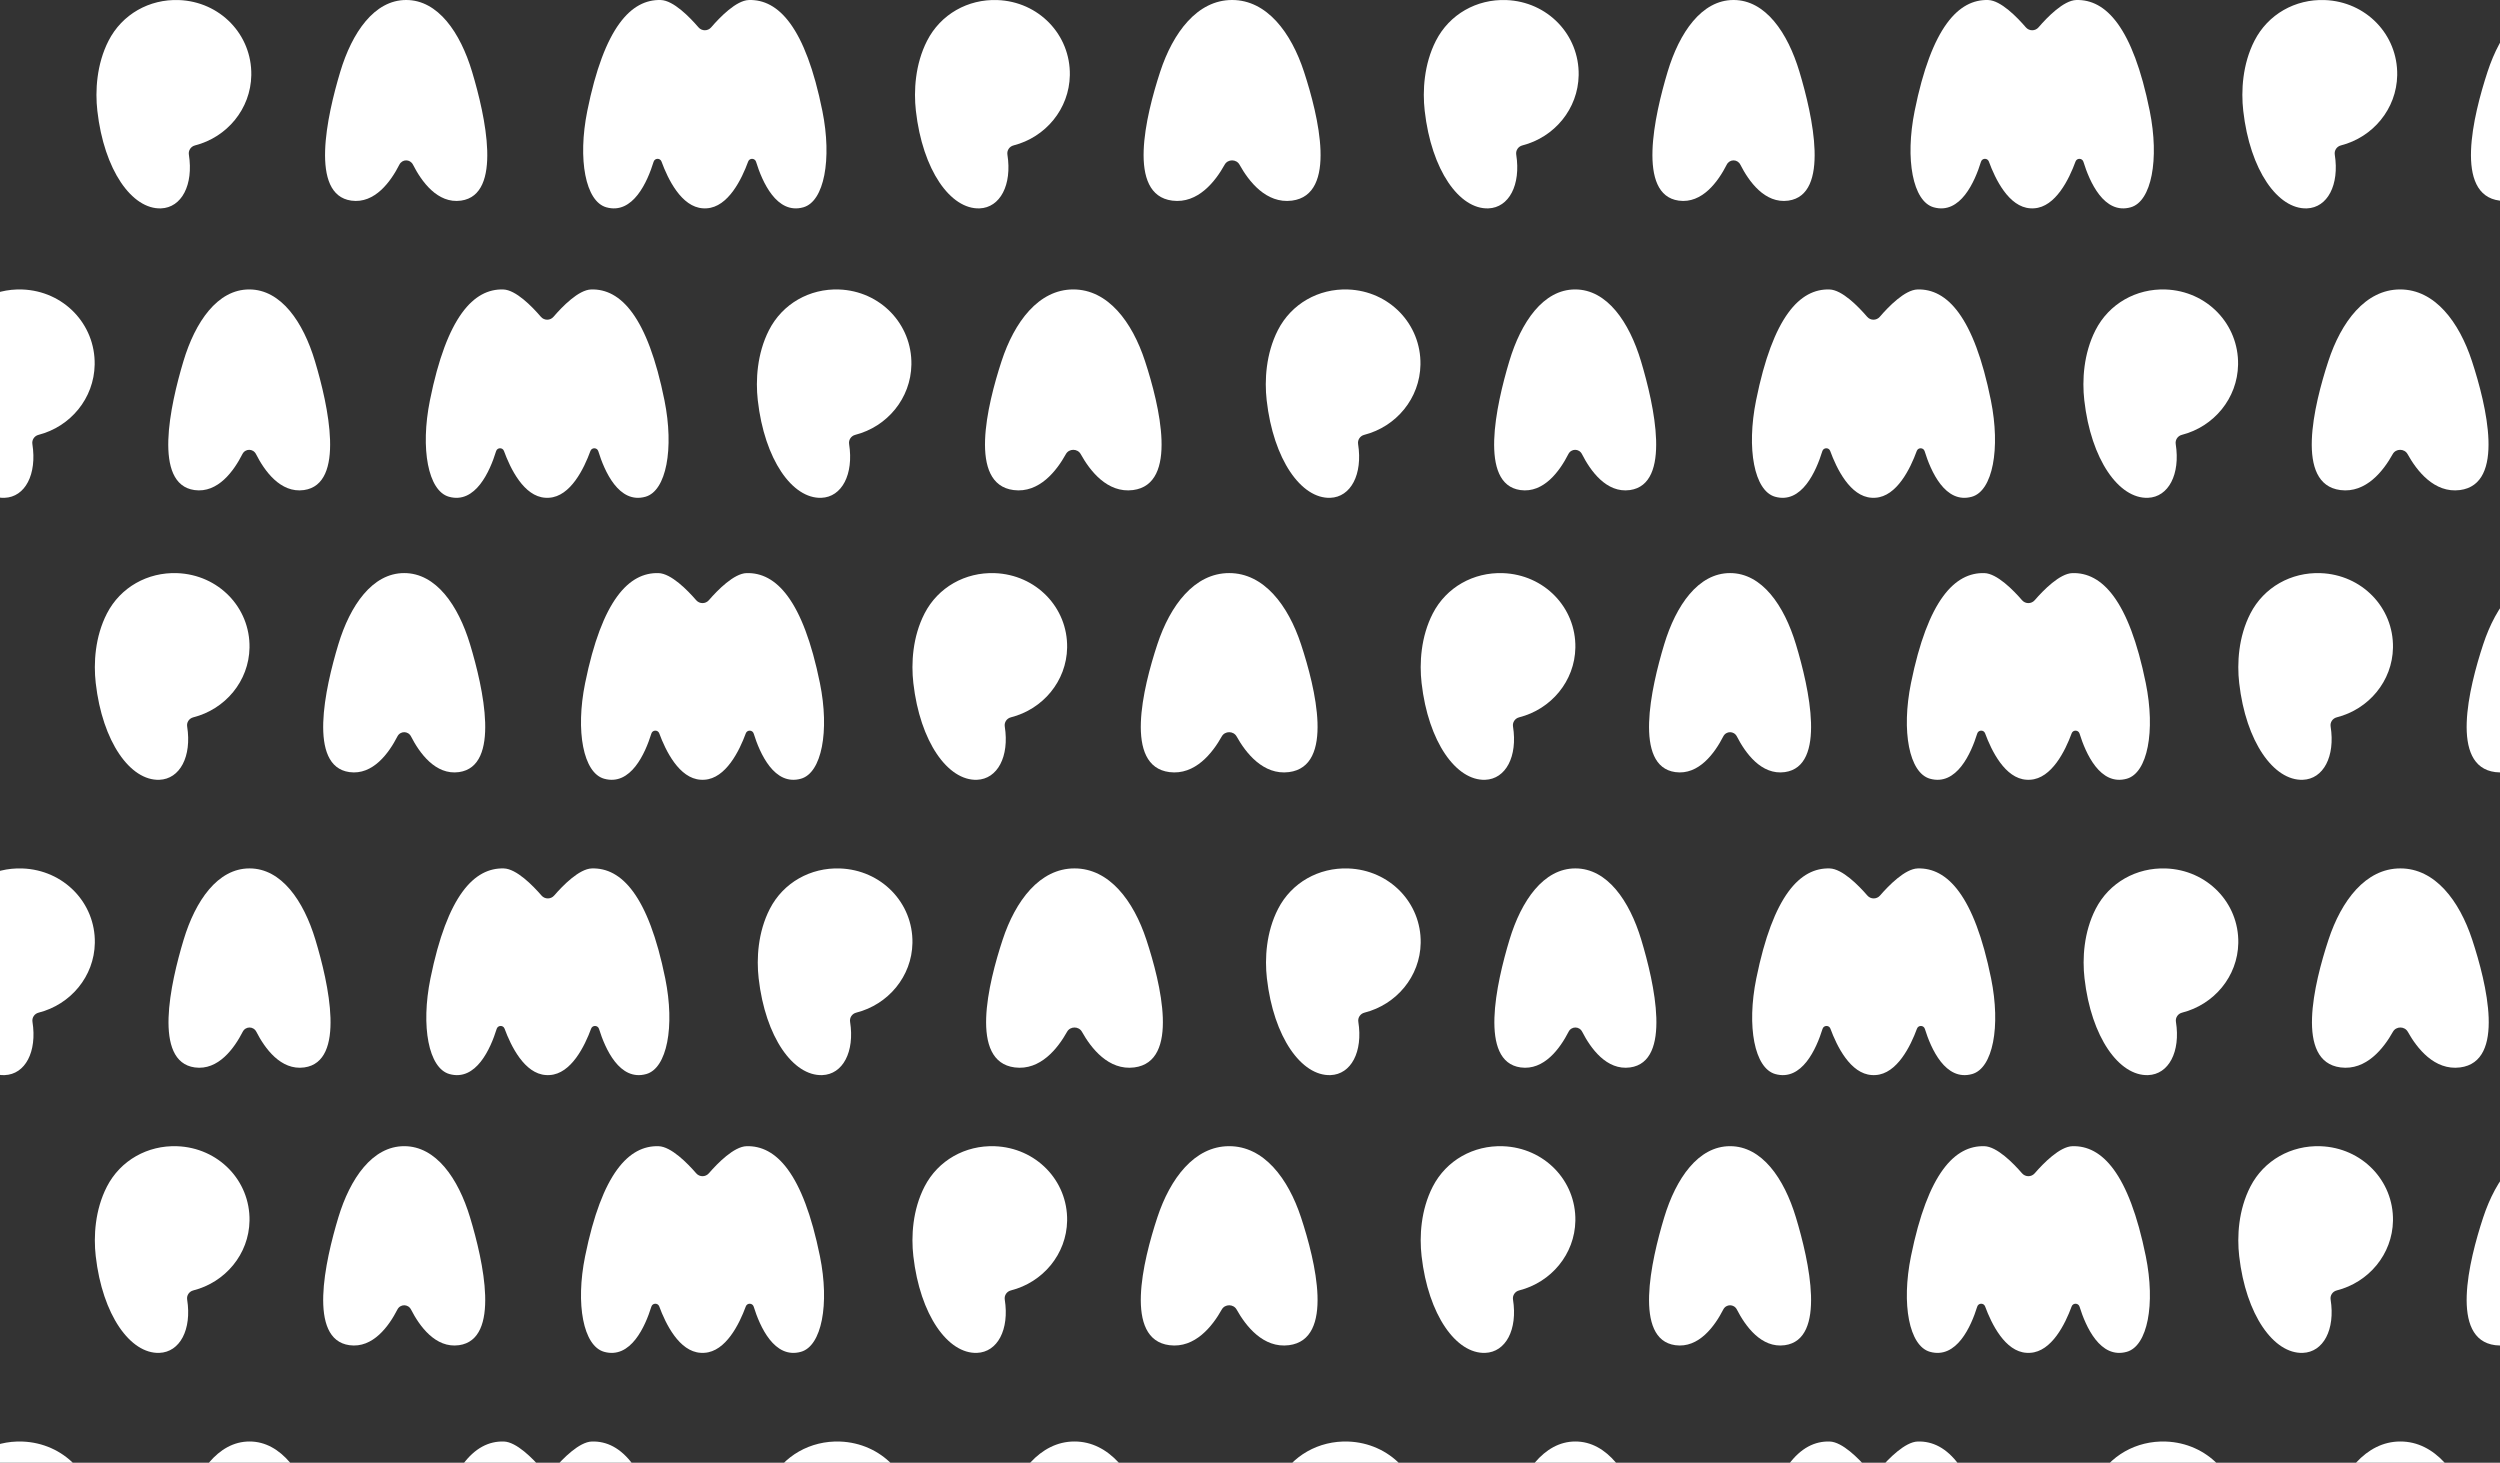 <svg width="376" height="220" viewBox="0 0 376 220" fill="none" xmlns="http://www.w3.org/2000/svg">
<rect x="0" y="0" width="376" height="220" fill="#333333" stroke="none"/>
<path fill-rule="evenodd" clip-rule="evenodd" d="M106.009 31.341C106.034 31.341 106.227 31.334 106.284 31.33C109.525 31.147 111.564 26.921 112.522 24.299C112.728 23.735 113.533 23.758 113.71 24.331C114.632 27.312 116.809 32.316 120.828 31.177C123.953 30.291 125.152 23.973 123.684 16.682C121.135 4.029 117.06 -0.13 112.633 0.003C110.732 0.059 108.284 2.575 106.959 4.114C106.458 4.698 105.555 4.698 105.053 4.114C103.729 2.575 101.281 0.059 99.38 0.003C94.953 -0.13 90.878 4.029 88.329 16.682C86.861 23.973 88.059 30.291 91.185 31.177C95.205 32.316 97.382 27.311 98.303 24.329C98.48 23.756 99.284 23.734 99.49 24.297C100.449 26.919 102.488 31.147 105.73 31.33C105.786 31.334 105.979 31.341 106.004 31.341H106.009Z" fill="white"/>
<path fill-rule="evenodd" clip-rule="evenodd" d="M185.306 4.63454e-06C180.082 -0.006 176.422 4.896 174.49 10.797C172.316 17.436 169.442 29.288 176.303 30.174C180.182 30.675 182.814 27.244 184.187 24.768C184.666 23.906 185.947 23.906 186.425 24.768C187.798 27.244 190.43 30.675 194.308 30.174C201.171 29.288 198.296 17.436 196.122 10.797C194.191 4.896 190.531 -0.006 185.306 4.63454e-06Z" fill="white"/>
<path fill-rule="evenodd" clip-rule="evenodd" d="M160.904 11.307C161.009 5.212 156.211 0.229 149.998 0.008C145.576 -0.15 141.474 2.134 139.432 6.133C137.629 9.665 137.411 13.676 137.748 16.664C138.759 25.617 142.97 31.493 147.324 31.34C150.421 31.23 152.23 27.817 151.515 23.252C151.416 22.628 151.813 22.03 152.436 21.871C157.248 20.642 160.817 16.389 160.904 11.307Z" fill="white"/>
<path fill-rule="evenodd" clip-rule="evenodd" d="M37.796 11.307C37.901 5.212 33.103 0.229 26.889 0.008C22.467 -0.15 18.365 2.134 16.323 6.133C14.521 9.665 14.302 13.676 14.64 16.664C15.651 25.617 19.862 31.493 24.215 31.34C27.313 31.23 29.121 27.817 28.406 23.252C28.308 22.628 28.705 22.03 29.327 21.871C34.14 20.642 37.708 16.389 37.796 11.307Z" fill="white"/>
<path fill-rule="evenodd" clip-rule="evenodd" d="M61.089 4.63454e-06C56.3 -0.006 52.945 4.896 51.174 10.797C49.181 17.436 46.546 29.288 52.836 30.174C56.392 30.675 58.804 27.244 60.063 24.768C60.501 23.906 61.676 23.906 62.114 24.768C63.373 27.244 65.786 30.675 69.341 30.174C75.631 29.288 72.996 17.436 71.003 10.797C69.233 4.896 65.878 -0.006 61.089 4.63454e-06Z" fill="white"/>
<path fill-rule="evenodd" clip-rule="evenodd" d="M305.645 31.341C305.669 31.341 305.862 31.334 305.919 31.33C309.16 31.147 311.2 26.921 312.157 24.299C312.363 23.735 313.168 23.758 313.346 24.331C314.267 27.312 316.444 32.316 320.464 31.177C323.589 30.291 324.787 23.973 323.319 16.682C320.77 4.029 316.695 -0.13 312.268 0.003C310.367 0.059 307.919 2.575 306.594 4.114C306.093 4.698 305.191 4.698 304.688 4.114C303.365 2.575 300.917 0.059 299.016 0.003C294.589 -0.13 290.513 4.029 287.964 16.682C286.496 23.973 287.695 30.291 290.82 31.177C294.84 32.316 297.018 27.311 297.939 24.329C298.115 23.756 298.92 23.734 299.126 24.297C300.084 26.919 302.124 31.147 305.365 31.33C305.421 31.334 305.614 31.341 305.639 31.341H305.645Z" fill="white"/>
<path fill-rule="evenodd" clip-rule="evenodd" d="M384.941 4.63454e-06C379.717 -0.006 376.057 4.896 374.126 10.797C371.951 17.436 369.077 29.288 375.938 30.174C379.817 30.675 382.449 27.244 383.823 24.768C384.301 23.906 385.582 23.906 386.06 24.768C387.433 27.244 390.066 30.675 393.944 30.174C400.806 29.288 397.931 17.436 395.757 10.797C393.826 4.896 390.166 -0.006 384.941 4.63454e-06Z" fill="white"/>
<path fill-rule="evenodd" clip-rule="evenodd" d="M360.54 11.307C360.645 5.212 355.847 0.229 349.633 0.008C345.211 -0.15 341.109 2.134 339.067 6.133C337.264 9.665 337.046 13.676 337.384 16.664C338.395 25.617 342.606 31.493 346.959 31.34C350.057 31.23 351.865 27.817 351.15 23.252C351.051 22.628 351.449 22.03 352.071 21.871C356.883 20.642 360.452 16.389 360.54 11.307Z" fill="white"/>
<path fill-rule="evenodd" clip-rule="evenodd" d="M237.431 11.307C237.536 5.212 232.738 0.229 226.524 0.008C222.102 -0.15 218 2.134 215.958 6.133C214.156 9.665 213.937 13.676 214.275 16.664C215.286 25.617 219.497 31.493 223.85 31.34C226.948 31.23 228.756 27.817 228.041 23.252C227.943 22.628 228.34 22.03 228.963 21.871C233.775 20.642 237.344 16.389 237.431 11.307Z" fill="white"/>
<path fill-rule="evenodd" clip-rule="evenodd" d="M260.724 4.63454e-06C255.935 -0.006 252.58 4.896 250.809 10.797C248.817 17.436 246.181 29.288 252.471 30.174C256.027 30.675 258.44 27.244 259.699 24.768C260.136 23.906 261.311 23.906 261.75 24.768C263.008 27.244 265.421 30.675 268.976 30.174C275.266 29.288 272.631 17.436 270.638 10.797C268.868 4.896 265.513 -0.006 260.724 4.63454e-06Z" fill="white"/>
<path fill-rule="evenodd" clip-rule="evenodd" d="M105.663 117.282C105.687 117.282 105.88 117.275 105.937 117.272C109.174 117.089 111.211 112.898 112.167 110.296C112.373 109.737 113.178 109.76 113.355 110.328C114.275 113.286 116.45 118.25 120.465 117.119C123.586 116.241 124.783 109.973 123.317 102.74C120.771 90.189 116.7 86.064 112.278 86.195C110.38 86.251 107.934 88.746 106.611 90.273C106.11 90.853 105.209 90.853 104.708 90.273C103.385 88.746 100.94 86.251 99.041 86.195C94.619 86.064 90.548 90.189 88.003 102.74C86.536 109.973 87.733 116.241 90.855 117.119C94.871 118.25 97.046 113.284 97.966 110.326C98.142 109.758 98.945 109.736 99.151 110.294C100.108 112.896 102.146 117.089 105.384 117.272C105.44 117.275 105.632 117.282 105.657 117.282H105.663Z" fill="white"/>
<path fill-rule="evenodd" clip-rule="evenodd" d="M184.87 86.192C179.651 86.187 175.995 91.049 174.066 96.903C171.894 103.488 169.023 115.246 175.877 116.124C179.751 116.621 182.38 113.218 183.752 110.762C184.23 109.907 185.509 109.907 185.987 110.762C187.358 113.218 189.988 116.621 193.862 116.124C200.716 115.246 197.844 103.488 195.673 96.903C193.744 91.049 190.088 86.187 184.87 86.192Z" fill="white"/>
<path fill-rule="evenodd" clip-rule="evenodd" d="M160.496 97.408C160.6 91.362 155.808 86.42 149.601 86.2C145.184 86.043 141.087 88.309 139.047 92.276C137.247 95.78 137.028 99.759 137.366 102.723C138.376 111.604 142.582 117.433 146.93 117.281C150.024 117.172 151.83 113.787 151.116 109.258C151.018 108.639 151.415 108.046 152.036 107.888C156.843 106.668 160.408 102.45 160.496 97.408Z" fill="white"/>
<path fill-rule="evenodd" clip-rule="evenodd" d="M37.527 97.408C37.632 91.362 32.839 86.42 26.632 86.2C22.215 86.043 18.118 88.309 16.078 92.276C14.278 95.78 14.06 99.759 14.397 102.723C15.407 111.604 19.613 117.433 23.962 117.281C27.056 117.172 28.862 113.787 28.148 109.258C28.049 108.639 28.446 108.046 29.068 107.888C33.875 106.668 37.439 102.45 37.527 97.408Z" fill="white"/>
<path fill-rule="evenodd" clip-rule="evenodd" d="M60.793 86.192C56.01 86.187 52.659 91.049 50.889 96.903C48.899 103.488 46.267 115.246 52.55 116.124C56.102 116.621 58.511 113.218 59.769 110.762C60.206 109.907 61.38 109.907 61.818 110.762C63.074 113.218 65.485 116.621 69.036 116.124C75.319 115.246 72.686 103.488 70.696 96.903C68.928 91.049 65.577 86.187 60.793 86.192Z" fill="white"/>
<path fill-rule="evenodd" clip-rule="evenodd" d="M305.071 117.282C305.096 117.282 305.288 117.275 305.345 117.272C308.583 117.089 310.62 112.898 311.576 110.296C311.782 109.737 312.586 109.76 312.763 110.328C313.684 113.286 315.858 118.25 319.873 117.119C322.995 116.241 324.192 109.973 322.726 102.74C320.18 90.189 316.109 86.064 311.687 86.195C309.788 86.251 307.343 88.746 306.02 90.273C305.519 90.853 304.618 90.853 304.116 90.273C302.794 88.746 300.349 86.251 298.45 86.195C294.028 86.064 289.957 90.189 287.411 102.74C285.945 109.973 287.142 116.241 290.263 117.119C294.279 118.25 296.454 113.284 297.374 110.326C297.551 109.758 298.354 109.736 298.56 110.294C299.517 112.896 301.554 117.089 304.792 117.272C304.848 117.275 305.041 117.282 305.065 117.282H305.071Z" fill="white"/>
<path fill-rule="evenodd" clip-rule="evenodd" d="M384.278 86.192C379.059 86.187 375.404 91.049 373.475 96.903C371.303 103.488 368.432 115.246 375.285 116.124C379.16 116.621 381.789 113.218 383.161 110.762C383.639 109.907 384.918 109.907 385.396 110.762C386.766 113.218 389.396 116.621 393.27 116.124C400.124 115.246 397.253 103.488 395.082 96.903C393.152 91.049 389.497 86.187 384.278 86.192Z" fill="white"/>
<path fill-rule="evenodd" clip-rule="evenodd" d="M359.904 97.408C360.009 91.362 355.216 86.42 349.009 86.2C344.593 86.043 340.495 88.309 338.455 92.276C336.655 95.78 336.437 99.759 336.774 102.723C337.784 111.604 341.99 117.433 346.339 117.281C349.433 117.172 351.239 113.787 350.525 109.258C350.426 108.639 350.823 108.046 351.445 107.888C356.252 106.668 359.816 102.45 359.904 97.408Z" fill="white"/>
<path fill-rule="evenodd" clip-rule="evenodd" d="M236.935 97.408C237.04 91.362 232.248 86.42 226.041 86.2C221.624 86.043 217.527 88.309 215.487 92.276C213.687 95.78 213.468 99.759 213.806 102.723C214.816 111.604 219.022 117.433 223.37 117.281C226.464 117.172 228.27 113.787 227.556 109.258C227.458 108.639 227.855 108.046 228.476 107.888C233.283 106.668 236.848 102.45 236.935 97.408Z" fill="white"/>
<path fill-rule="evenodd" clip-rule="evenodd" d="M260.202 86.192C255.418 86.187 252.067 91.049 250.298 96.903C248.308 103.488 245.676 115.246 251.959 116.124C255.51 116.621 257.92 113.218 259.178 110.762C259.615 109.907 260.788 109.907 261.226 110.762C262.483 113.218 264.894 116.621 268.444 116.124C274.727 115.246 272.095 103.488 270.105 96.903C268.337 91.049 264.986 86.187 260.202 86.192Z" fill="white"/>
<path fill-rule="evenodd" clip-rule="evenodd" d="M281.807 161.698C281.832 161.698 282.024 161.692 282.081 161.688C285.318 161.506 287.356 157.314 288.312 154.712C288.517 154.153 289.322 154.176 289.499 154.744C290.419 157.702 292.594 162.666 296.609 161.536C299.731 160.657 300.928 154.389 299.461 147.156C296.915 134.606 292.845 130.48 288.423 130.612C286.524 130.667 284.079 133.163 282.755 134.689C282.255 135.269 281.353 135.269 280.852 134.689C279.53 133.163 277.084 130.667 275.185 130.612C270.764 130.48 266.693 134.606 264.147 147.156C262.68 154.389 263.877 160.657 266.999 161.536C271.015 162.666 273.19 157.7 274.11 154.743C274.286 154.174 275.09 154.152 275.295 154.711C276.252 157.312 278.29 161.506 281.528 161.688C281.584 161.692 281.777 161.698 281.801 161.698H281.807Z" fill="white"/>
<path fill-rule="evenodd" clip-rule="evenodd" d="M361.014 130.609C355.795 130.603 352.139 135.465 350.21 141.319C348.038 147.905 345.167 159.662 352.021 160.541C355.895 161.038 358.524 157.634 359.896 155.178C360.374 154.323 361.653 154.323 362.131 155.178C363.502 157.634 366.132 161.038 370.006 160.541C376.86 159.662 373.988 147.905 371.817 141.319C369.888 135.465 366.232 130.603 361.014 130.609Z" fill="white"/>
<path fill-rule="evenodd" clip-rule="evenodd" d="M336.64 141.825C336.745 135.779 331.952 130.836 325.745 130.616C321.328 130.459 317.231 132.725 315.191 136.692C313.391 140.196 313.172 144.175 313.51 147.139C314.52 156.02 318.726 161.849 323.074 161.697C326.169 161.588 327.975 158.203 327.26 153.675C327.162 153.055 327.559 152.462 328.181 152.304C332.987 151.085 336.552 146.866 336.64 141.825Z" fill="white"/>
<path fill-rule="evenodd" clip-rule="evenodd" d="M213.671 141.825C213.776 135.779 208.983 130.836 202.777 130.616C198.36 130.459 194.262 132.725 192.223 136.692C190.422 140.196 190.204 144.175 190.541 147.139C191.551 156.02 195.757 161.849 200.106 161.697C203.2 161.588 205.006 158.203 204.292 153.675C204.194 153.055 204.59 152.462 205.212 152.304C210.019 151.085 213.583 146.866 213.671 141.825Z" fill="white"/>
<path fill-rule="evenodd" clip-rule="evenodd" d="M236.938 130.609C232.154 130.603 228.803 135.465 227.034 141.319C225.044 147.905 222.411 159.662 228.694 160.541C232.246 161.038 234.656 157.634 235.913 155.178C236.35 154.323 237.524 154.323 237.962 155.178C239.219 157.634 241.629 161.038 245.18 160.541C251.463 159.662 248.831 147.905 246.841 141.319C245.072 135.465 241.721 130.603 236.938 130.609Z" fill="white"/>
<path fill-rule="evenodd" clip-rule="evenodd" d="M82.398 161.698C82.423 161.698 82.616 161.692 82.672 161.688C85.91 161.506 87.947 157.314 88.903 154.712C89.109 154.153 89.913 154.176 90.091 154.744C91.011 157.702 93.186 162.666 97.201 161.536C100.322 160.657 101.519 154.389 100.053 147.156C97.507 134.606 93.436 130.48 89.014 130.612C87.115 130.667 84.67 133.163 83.347 134.689C82.846 135.269 81.945 135.269 81.443 134.689C80.121 133.163 77.676 130.667 75.777 130.612C71.355 130.48 67.284 134.606 64.738 147.156C63.272 154.389 64.469 160.657 67.591 161.536C71.606 162.666 73.781 157.7 74.701 154.743C74.878 154.174 75.681 154.152 75.887 154.711C76.844 157.312 78.881 161.506 82.12 161.688C82.175 161.692 82.368 161.698 82.393 161.698H82.398Z" fill="white"/>
<path fill-rule="evenodd" clip-rule="evenodd" d="M161.605 130.609C156.387 130.603 152.731 135.465 150.802 141.319C148.63 147.905 145.759 159.662 152.612 160.541C156.487 161.038 159.116 157.634 160.488 155.178C160.966 154.323 162.245 154.323 162.723 155.178C164.094 157.634 166.724 161.038 170.597 160.541C177.452 159.662 174.58 147.905 172.409 141.319C170.48 135.465 166.824 130.603 161.605 130.609Z" fill="white"/>
<path fill-rule="evenodd" clip-rule="evenodd" d="M137.231 141.825C137.336 135.779 132.543 130.836 126.337 130.616C121.92 130.459 117.822 132.725 115.783 136.692C113.982 140.196 113.764 144.175 114.101 147.139C115.111 156.02 119.317 161.849 123.666 161.697C126.76 161.588 128.566 158.203 127.852 153.675C127.754 153.055 128.15 152.462 128.772 152.304C133.579 151.085 137.143 146.866 137.231 141.825Z" fill="white"/>
<path fill-rule="evenodd" clip-rule="evenodd" d="M14.263 141.825C14.367 135.779 9.575 130.836 3.368 130.616C-1.049 130.459 -5.146 132.725 -7.186 136.692C-8.986 140.196 -9.205 144.175 -8.867 147.139C-7.857 156.02 -3.651 161.849 0.697 161.697C3.792 161.588 5.598 158.203 4.883 153.675C4.785 153.055 5.182 152.462 5.804 152.304C10.611 151.085 14.175 146.866 14.263 141.825Z" fill="white"/>
<path fill-rule="evenodd" clip-rule="evenodd" d="M37.529 130.609C32.745 130.603 29.394 135.465 27.625 141.319C25.635 147.905 23.003 159.662 29.286 160.541C32.837 161.038 35.247 157.634 36.505 155.178C36.942 154.323 38.115 154.323 38.553 155.178C39.81 157.634 42.221 161.038 45.772 160.541C52.055 159.662 49.422 147.905 47.432 141.319C45.664 135.465 42.313 130.603 37.529 130.609Z" fill="white"/>
<path fill-rule="evenodd" clip-rule="evenodd" d="M105.663 203.474C105.687 203.474 105.88 203.468 105.937 203.464C109.174 203.282 111.211 199.09 112.167 196.488C112.373 195.929 113.178 195.952 113.355 196.52C114.275 199.478 116.45 204.442 120.465 203.312C123.586 202.433 124.783 196.165 123.317 188.932C120.771 176.382 116.7 172.256 112.278 172.388C110.38 172.443 107.934 174.939 106.611 176.465C106.11 177.045 105.209 177.045 104.708 176.465C103.385 174.939 100.94 172.443 99.041 172.388C94.619 172.256 90.548 176.382 88.003 188.932C86.536 196.165 87.733 202.433 90.855 203.312C94.871 204.442 97.046 199.476 97.966 196.519C98.142 195.95 98.945 195.929 99.151 196.487C100.108 199.088 102.146 203.282 105.384 203.464C105.44 203.468 105.632 203.474 105.657 203.474H105.663Z" fill="white"/>
<path fill-rule="evenodd" clip-rule="evenodd" d="M184.87 172.385C179.651 172.379 175.995 177.241 174.066 183.095C171.894 189.681 169.023 201.438 175.877 202.317C179.751 202.814 182.38 199.41 183.752 196.954C184.23 196.099 185.509 196.099 185.987 196.954C187.358 199.41 189.988 202.814 193.862 202.317C200.716 201.438 197.844 189.681 195.673 183.095C193.744 177.241 190.088 172.379 184.87 172.385Z" fill="white"/>
<path fill-rule="evenodd" clip-rule="evenodd" d="M160.496 183.601C160.6 177.555 155.808 172.612 149.601 172.392C145.184 172.235 141.087 174.501 139.047 178.468C137.247 181.972 137.028 185.951 137.366 188.915C138.376 197.796 142.582 203.625 146.93 203.473C150.024 203.364 151.83 199.979 151.116 195.451C151.018 194.831 151.415 194.238 152.036 194.08C156.843 192.861 160.408 188.642 160.496 183.601Z" fill="white"/>
<path fill-rule="evenodd" clip-rule="evenodd" d="M37.527 183.601C37.632 177.555 32.839 172.612 26.632 172.392C22.215 172.235 18.118 174.501 16.078 178.468C14.278 181.972 14.06 185.951 14.397 188.915C15.407 197.796 19.613 203.625 23.962 203.473C27.056 203.364 28.862 199.979 28.148 195.451C28.049 194.831 28.446 194.238 29.068 194.08C33.875 192.861 37.439 188.642 37.527 183.601Z" fill="white"/>
<path fill-rule="evenodd" clip-rule="evenodd" d="M60.793 172.385C56.01 172.379 52.659 177.241 50.889 183.095C48.899 189.681 46.267 201.438 52.55 202.317C56.102 202.814 58.511 199.41 59.769 196.954C60.206 196.099 61.38 196.099 61.818 196.954C63.074 199.41 65.485 202.814 69.036 202.317C75.319 201.438 72.686 189.681 70.696 183.095C68.928 177.241 65.577 172.379 60.793 172.385Z" fill="white"/>
<path fill-rule="evenodd" clip-rule="evenodd" d="M305.071 203.474C305.096 203.474 305.288 203.468 305.345 203.464C308.583 203.282 310.62 199.09 311.576 196.488C311.782 195.929 312.586 195.952 312.763 196.52C313.684 199.478 315.858 204.442 319.873 203.312C322.995 202.433 324.192 196.165 322.726 188.932C320.18 176.382 316.109 172.256 311.687 172.388C309.788 172.443 307.343 174.939 306.02 176.465C305.519 177.045 304.618 177.045 304.116 176.465C302.794 174.939 300.349 172.443 298.45 172.388C294.028 172.256 289.957 176.382 287.411 188.932C285.945 196.165 287.142 202.433 290.263 203.312C294.279 204.442 296.454 199.476 297.374 196.519C297.551 195.95 298.354 195.929 298.56 196.487C299.517 199.088 301.554 203.282 304.792 203.464C304.848 203.468 305.041 203.474 305.065 203.474H305.071Z" fill="white"/>
<path fill-rule="evenodd" clip-rule="evenodd" d="M384.278 172.385C379.059 172.379 375.404 177.241 373.475 183.095C371.303 189.681 368.432 201.438 375.285 202.317C379.16 202.814 381.789 199.41 383.161 196.954C383.639 196.099 384.918 196.099 385.396 196.954C386.766 199.41 389.396 202.814 393.27 202.317C400.124 201.438 397.253 189.681 395.082 183.095C393.152 177.241 389.497 172.379 384.278 172.385Z" fill="white"/>
<path fill-rule="evenodd" clip-rule="evenodd" d="M359.904 183.601C360.009 177.555 355.216 172.612 349.009 172.392C344.593 172.235 340.495 174.501 338.455 178.468C336.655 181.972 336.437 185.951 336.774 188.915C337.784 197.796 341.99 203.625 346.339 203.473C349.433 203.364 351.239 199.979 350.525 195.451C350.426 194.831 350.823 194.238 351.445 194.08C356.252 192.861 359.816 188.642 359.904 183.601Z" fill="white"/>
<path fill-rule="evenodd" clip-rule="evenodd" d="M236.935 183.601C237.04 177.555 232.248 172.612 226.041 172.392C221.624 172.235 217.527 174.501 215.487 178.468C213.687 181.972 213.468 185.951 213.806 188.915C214.816 197.796 219.022 203.625 223.37 203.473C226.464 203.364 228.27 199.979 227.556 195.451C227.458 194.831 227.855 194.238 228.476 194.08C233.283 192.861 236.848 188.642 236.935 183.601Z" fill="white"/>
<path fill-rule="evenodd" clip-rule="evenodd" d="M260.202 172.385C255.418 172.379 252.067 177.241 250.298 183.095C248.308 189.681 245.676 201.438 251.959 202.317C255.51 202.814 257.92 199.41 259.178 196.954C259.615 196.099 260.788 196.099 261.226 196.954C262.483 199.41 264.894 202.814 268.444 202.317C274.727 201.438 272.095 189.681 270.105 183.095C268.337 177.241 264.986 172.379 260.202 172.385Z" fill="white"/>
<path fill-rule="evenodd" clip-rule="evenodd" d="M281.807 247.89C281.832 247.89 282.024 247.884 282.081 247.88C285.318 247.698 287.356 243.506 288.312 240.905C288.517 240.346 289.322 240.368 289.499 240.937C290.419 243.894 292.594 248.858 296.609 247.728C299.731 246.849 300.928 240.582 299.461 233.349C296.915 220.798 292.845 216.672 288.423 216.804C286.524 216.859 284.079 219.355 282.755 220.882C282.255 221.461 281.353 221.461 280.852 220.882C279.53 219.355 277.084 216.859 275.185 216.804C270.764 216.672 266.693 220.798 264.147 233.349C262.68 240.582 263.877 246.849 266.999 247.728C271.015 248.858 273.19 243.893 274.11 240.935C274.286 240.366 275.09 240.345 275.295 240.903C276.252 243.505 278.29 247.698 281.528 247.88C281.584 247.884 281.777 247.89 281.801 247.89H281.807Z" fill="white"/>
<path fill-rule="evenodd" clip-rule="evenodd" d="M361.014 216.801C355.795 216.795 352.139 221.657 350.21 227.512C348.038 234.097 345.167 245.855 352.021 246.733C355.895 247.23 358.524 243.826 359.896 241.37C360.374 240.516 361.653 240.516 362.131 241.37C363.502 243.826 366.132 247.23 370.006 246.733C376.86 245.855 373.988 234.097 371.817 227.512C369.888 221.657 366.232 216.795 361.014 216.801Z" fill="white"/>
<path fill-rule="evenodd" clip-rule="evenodd" d="M336.64 228.017C336.745 221.971 331.952 217.029 325.745 216.809C321.328 216.652 317.231 218.918 315.191 222.884C313.391 226.389 313.172 230.367 313.51 233.332C314.52 242.213 318.726 248.042 323.074 247.889C326.169 247.781 327.975 244.395 327.26 239.867C327.162 239.248 327.559 238.655 328.181 238.497C332.987 237.277 336.552 233.059 336.64 228.017Z" fill="white"/>
<path fill-rule="evenodd" clip-rule="evenodd" d="M213.671 228.017C213.776 221.971 208.983 217.029 202.777 216.809C198.36 216.652 194.262 218.918 192.223 222.884C190.422 226.389 190.204 230.367 190.541 233.332C191.551 242.213 195.757 248.042 200.106 247.889C203.2 247.781 205.006 244.395 204.292 239.867C204.194 239.248 204.59 238.655 205.212 238.497C210.019 237.277 213.583 233.059 213.671 228.017Z" fill="white"/>
<path fill-rule="evenodd" clip-rule="evenodd" d="M236.938 216.801C232.154 216.795 228.803 221.657 227.034 227.512C225.044 234.097 222.411 245.855 228.694 246.733C232.246 247.23 234.656 243.826 235.913 241.37C236.35 240.516 237.524 240.516 237.962 241.37C239.219 243.826 241.629 247.23 245.18 246.733C251.463 245.855 248.831 234.097 246.841 227.512C245.072 221.657 241.721 216.795 236.938 216.801Z" fill="white"/>
<path fill-rule="evenodd" clip-rule="evenodd" d="M82.398 247.89C82.423 247.89 82.616 247.884 82.672 247.88C85.91 247.698 87.947 243.506 88.903 240.905C89.109 240.346 89.913 240.368 90.091 240.937C91.011 243.894 93.186 248.858 97.201 247.728C100.322 246.849 101.519 240.582 100.053 233.349C97.507 220.798 93.436 216.672 89.014 216.804C87.115 216.859 84.67 219.355 83.347 220.882C82.846 221.461 81.945 221.461 81.443 220.882C80.121 219.355 77.676 216.859 75.777 216.804C71.355 216.672 67.284 220.798 64.738 233.349C63.272 240.582 64.469 246.849 67.591 247.728C71.606 248.858 73.781 243.893 74.701 240.935C74.878 240.366 75.681 240.345 75.887 240.903C76.844 243.505 78.881 247.698 82.12 247.88C82.175 247.884 82.368 247.89 82.393 247.89H82.398Z" fill="white"/>
<path fill-rule="evenodd" clip-rule="evenodd" d="M161.605 216.801C156.387 216.795 152.731 221.657 150.802 227.512C148.63 234.097 145.759 245.855 152.612 246.733C156.487 247.23 159.116 243.826 160.488 241.37C160.966 240.516 162.245 240.516 162.723 241.37C164.094 243.826 166.724 247.23 170.597 246.733C177.452 245.855 174.58 234.097 172.409 227.512C170.48 221.657 166.824 216.795 161.605 216.801Z" fill="white"/>
<path fill-rule="evenodd" clip-rule="evenodd" d="M137.231 228.017C137.336 221.971 132.543 217.029 126.337 216.809C121.92 216.652 117.822 218.918 115.783 222.884C113.982 226.389 113.764 230.367 114.101 233.332C115.111 242.213 119.317 248.042 123.666 247.889C126.76 247.781 128.566 244.395 127.852 239.867C127.754 239.248 128.15 238.655 128.772 238.497C133.579 237.277 137.143 233.059 137.231 228.017Z" fill="white"/>
<path fill-rule="evenodd" clip-rule="evenodd" d="M14.263 228.017C14.367 221.971 9.575 217.029 3.368 216.809C-1.049 216.652 -5.146 218.918 -7.186 222.884C-8.986 226.389 -9.205 230.367 -8.867 233.332C-7.857 242.213 -3.651 248.042 0.697 247.889C3.792 247.781 5.598 244.395 4.883 239.867C4.785 239.248 5.182 238.655 5.804 238.497C10.611 237.277 14.175 233.059 14.263 228.017Z" fill="white"/>
<path fill-rule="evenodd" clip-rule="evenodd" d="M37.529 216.801C32.745 216.795 29.394 221.657 27.625 227.512C25.635 234.097 23.003 245.855 29.286 246.733C32.837 247.23 35.247 243.826 36.505 241.37C36.942 240.516 38.115 240.516 38.553 241.37C39.81 243.826 42.221 247.23 45.772 246.733C52.055 245.855 49.422 234.097 47.432 227.512C45.664 221.657 42.313 216.795 37.529 216.801Z" fill="white"/>
<path fill-rule="evenodd" clip-rule="evenodd" d="M281.774 74.872C281.799 74.872 281.991 74.866 282.048 74.862C285.285 74.678 287.323 70.453 288.279 67.83C288.485 67.267 289.289 67.289 289.466 67.862C290.386 70.844 292.561 75.848 296.576 74.708C299.698 73.823 300.895 67.504 299.429 60.213C296.883 47.561 292.812 43.402 288.39 43.535C286.491 43.59 284.046 46.106 282.722 47.645C282.222 48.23 281.32 48.23 280.819 47.645C279.496 46.106 277.051 43.59 275.152 43.535C270.73 43.402 266.659 47.561 264.114 60.213C262.647 67.504 263.844 73.823 266.966 74.708C270.982 75.848 273.157 70.842 274.077 67.86C274.253 67.287 275.057 67.266 275.262 67.828C276.219 70.451 278.257 74.678 281.495 74.862C281.551 74.866 281.744 74.872 281.768 74.872H281.774Z" fill="white"/>
<path fill-rule="evenodd" clip-rule="evenodd" d="M360.982 43.532C355.763 43.526 352.107 48.427 350.178 54.329C348.006 60.967 345.135 72.82 351.989 73.706C355.864 74.207 358.492 70.775 359.864 68.299C360.342 67.438 361.621 67.438 362.099 68.299C363.47 70.775 366.1 74.207 369.974 73.706C376.828 72.82 373.957 60.967 371.786 54.329C369.856 48.427 366.201 43.526 360.982 43.532Z" fill="white"/>
<path fill-rule="evenodd" clip-rule="evenodd" d="M336.607 54.838C336.712 48.743 331.92 43.761 325.713 43.539C321.296 43.381 317.198 45.665 315.159 49.664C313.358 53.197 313.14 57.208 313.477 60.196C314.487 69.149 318.693 75.025 323.042 74.871C326.136 74.762 327.942 71.349 327.228 66.784C327.13 66.16 327.526 65.562 328.148 65.403C332.955 64.173 336.52 59.921 336.607 54.838Z" fill="white"/>
<path fill-rule="evenodd" clip-rule="evenodd" d="M213.637 54.838C213.742 48.743 208.949 43.761 202.742 43.539C198.325 43.381 194.228 45.665 192.188 49.664C190.388 53.197 190.17 57.208 190.507 60.196C191.517 69.149 195.723 75.025 200.071 74.871C203.166 74.762 204.972 71.349 204.258 66.784C204.159 66.16 204.556 65.562 205.178 65.403C209.985 64.173 213.549 59.921 213.637 54.838Z" fill="white"/>
<path fill-rule="evenodd" clip-rule="evenodd" d="M236.904 43.532C232.12 43.526 228.769 48.427 227 54.329C225.01 60.967 222.377 72.82 228.66 73.706C232.212 74.207 234.622 70.775 235.88 68.299C236.317 67.438 237.49 67.438 237.928 68.299C239.185 70.775 241.596 74.207 245.146 73.706C251.43 72.82 248.797 60.967 246.807 54.329C245.039 48.427 241.688 43.526 236.904 43.532Z" fill="white"/>
<path fill-rule="evenodd" clip-rule="evenodd" d="M82.301 74.872C82.326 74.872 82.518 74.866 82.575 74.862C85.808 74.678 87.844 70.453 88.799 67.83C89.004 67.267 89.808 67.289 89.985 67.862C90.904 70.844 93.077 75.848 97.087 74.708C100.206 73.823 101.401 67.504 99.936 60.213C97.393 47.561 93.327 43.402 88.91 43.535C87.013 43.59 84.57 46.106 83.248 47.645C82.748 48.23 81.848 48.23 81.347 47.645C80.026 46.106 77.583 43.59 75.686 43.535C71.269 43.402 67.203 47.561 64.66 60.213C63.195 67.504 64.391 73.823 67.509 74.708C71.52 75.848 73.693 70.842 74.612 67.86C74.788 67.287 75.591 67.266 75.796 67.828C76.752 70.451 78.788 74.678 82.022 74.862C82.078 74.866 82.271 74.872 82.295 74.872H82.301Z" fill="white"/>
<path fill-rule="evenodd" clip-rule="evenodd" d="M161.423 43.532C156.21 43.526 152.558 48.427 150.631 54.329C148.462 60.967 145.594 72.82 152.44 73.706C156.31 74.207 158.937 70.775 160.307 68.299C160.784 67.438 162.062 67.438 162.54 68.299C163.909 70.775 166.536 74.207 170.406 73.706C177.253 72.82 174.384 60.967 172.215 54.329C170.288 48.427 166.636 43.526 161.423 43.532Z" fill="white"/>
<path fill-rule="evenodd" clip-rule="evenodd" d="M137.075 54.838C137.18 48.743 132.392 43.761 126.192 43.539C121.78 43.381 117.687 45.665 115.65 49.664C113.851 53.197 113.633 57.208 113.97 60.196C114.979 69.149 119.181 75.025 123.524 74.871C126.615 74.762 128.419 71.349 127.706 66.784C127.608 66.16 128.004 65.562 128.625 65.403C133.427 64.173 136.988 59.921 137.075 54.838Z" fill="white"/>
<path fill-rule="evenodd" clip-rule="evenodd" d="M14.238 54.838C14.343 48.743 9.555 43.761 3.355 43.539C-1.057 43.381 -5.15 45.665 -7.188 49.664C-8.986 53.197 -9.204 57.208 -8.867 60.196C-7.858 69.149 -3.657 75.025 0.687 74.871C3.778 74.762 5.582 71.349 4.869 66.784C4.77 66.16 5.167 65.562 5.788 65.403C10.59 64.173 14.15 59.921 14.238 54.838Z" fill="white"/>
<path fill-rule="evenodd" clip-rule="evenodd" d="M37.48 43.532C32.701 43.526 29.354 48.427 27.586 54.329C25.598 60.967 22.969 72.82 29.245 73.706C32.793 74.207 35.2 70.775 36.456 68.299C36.893 67.438 38.065 67.438 38.503 68.299C39.758 70.775 42.166 74.207 45.713 73.706C51.989 72.82 49.36 60.967 47.372 54.329C45.605 48.427 42.258 43.526 37.48 43.532Z" fill="white"/>
</svg>
